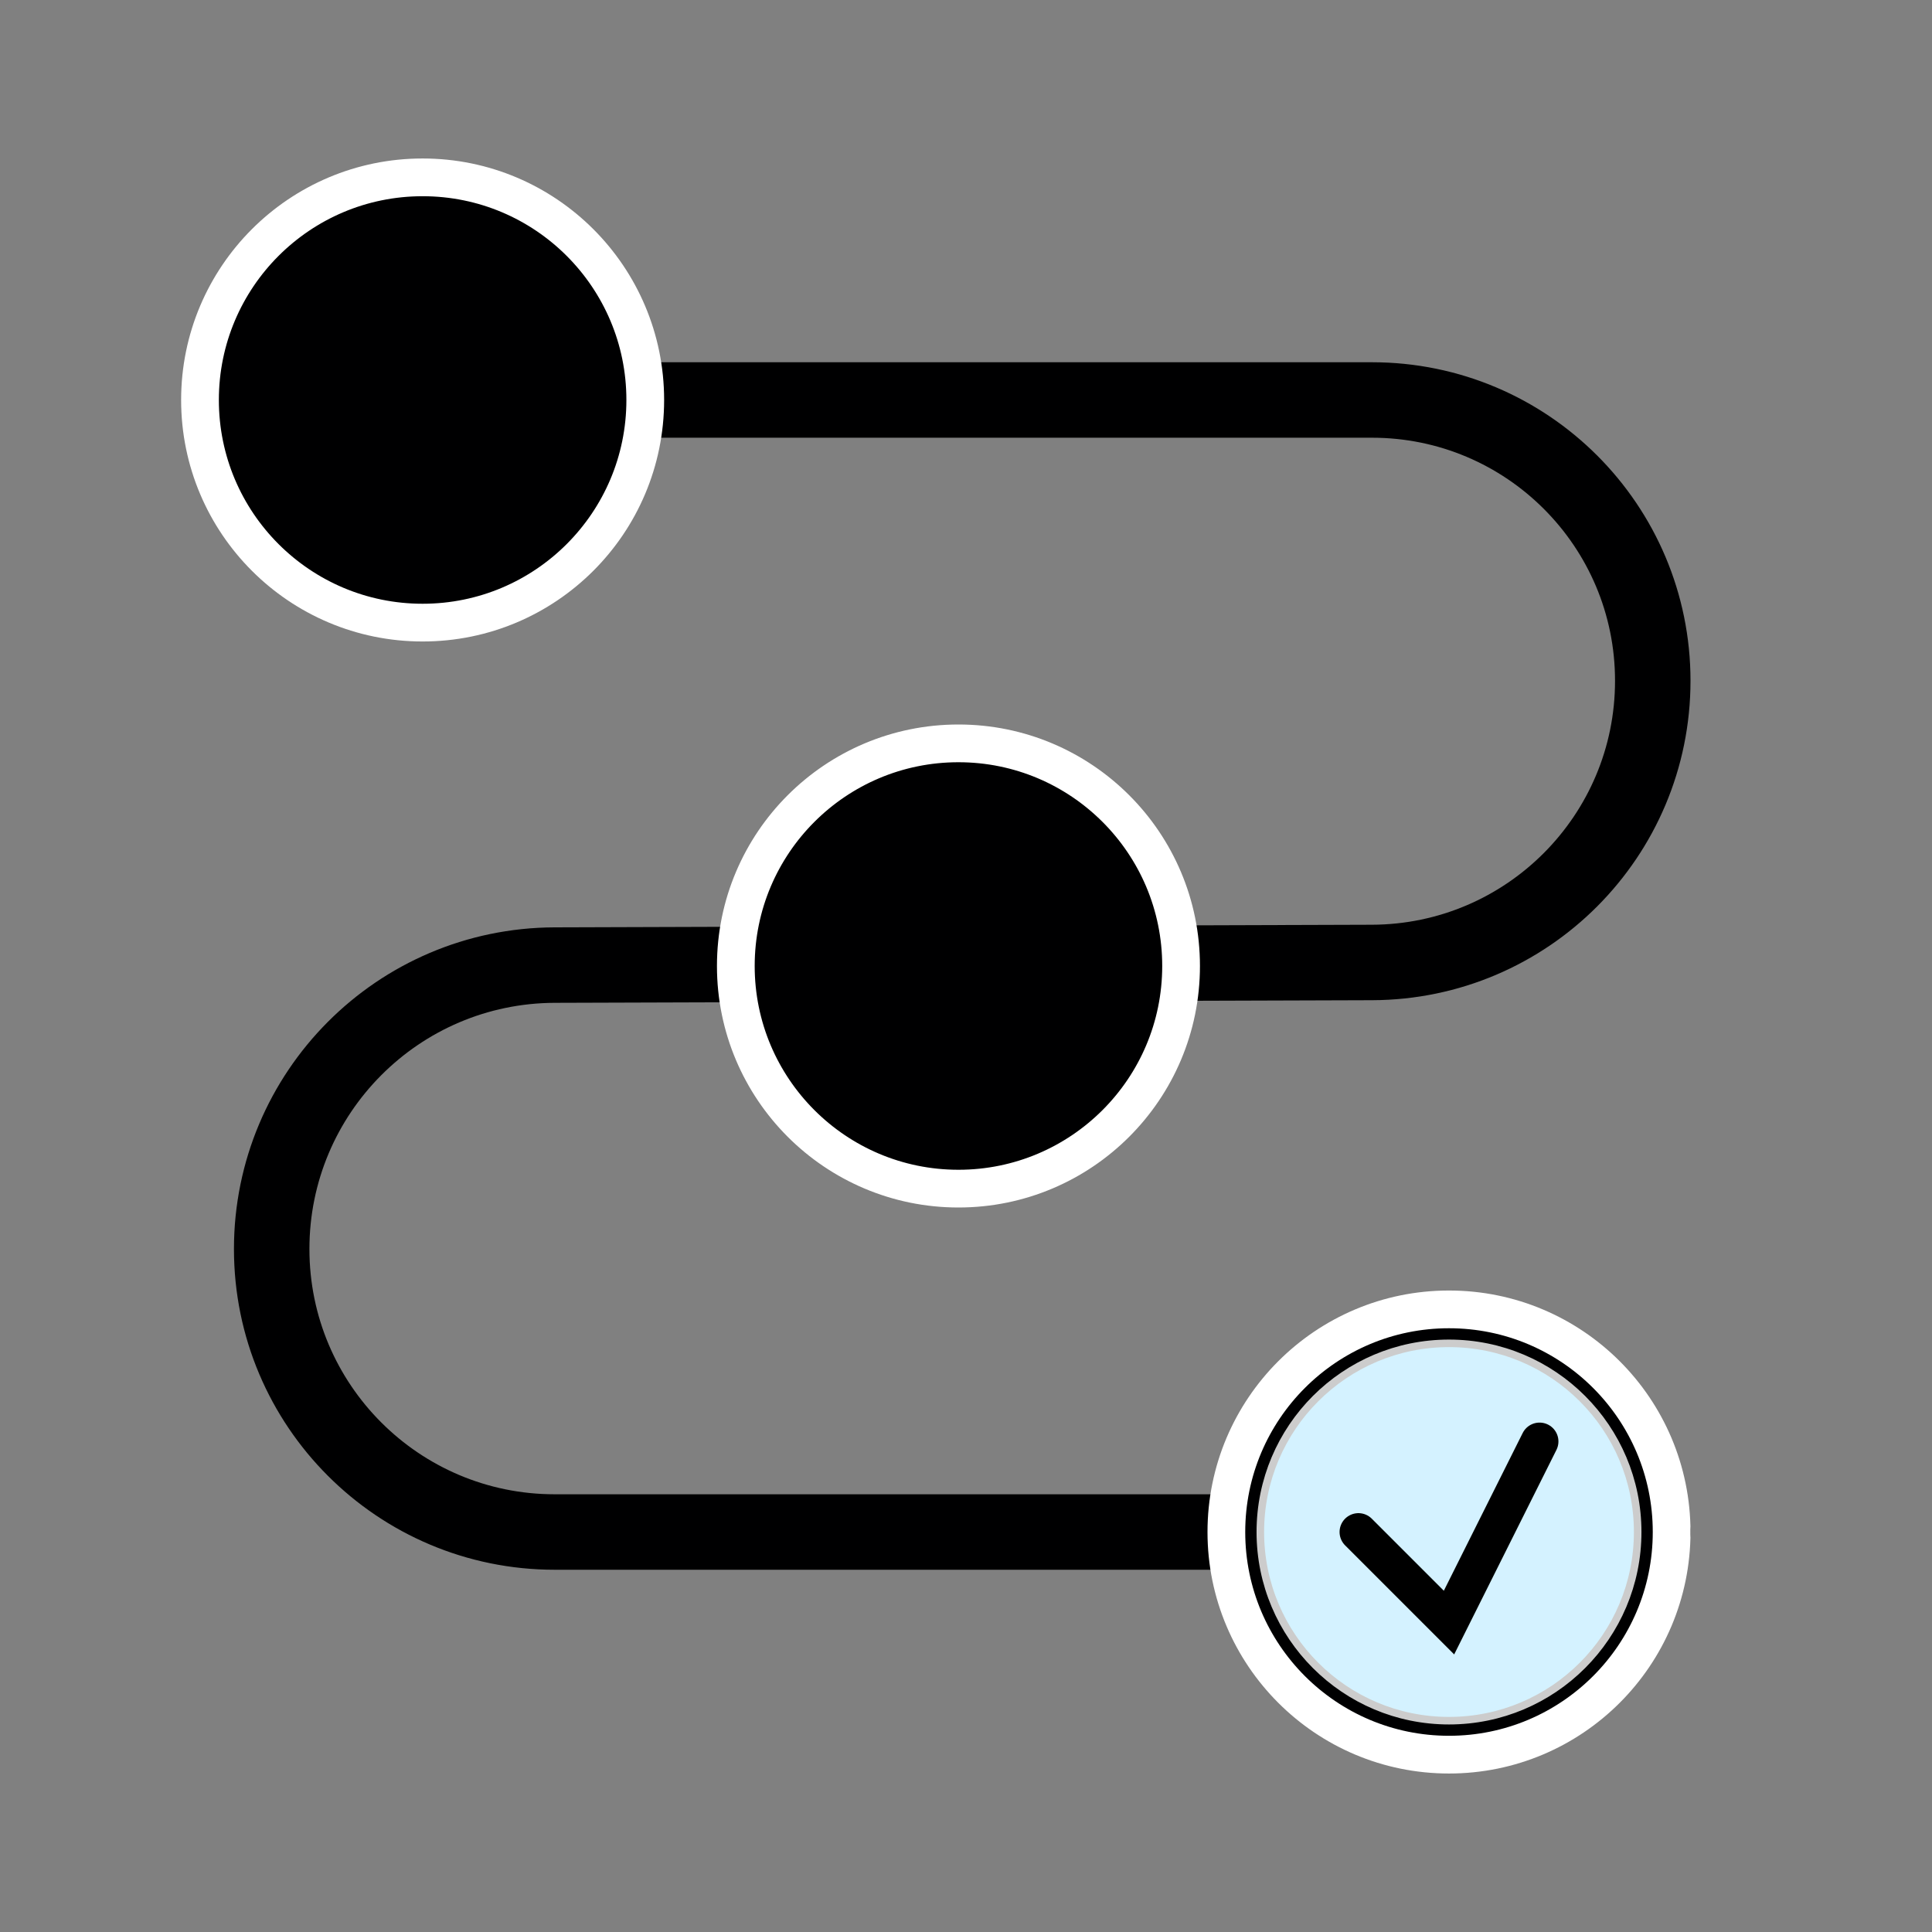 <?xml version="1.0" encoding="UTF-8"?>
<svg width="256px" height="256px" viewBox="0 0 256 256" version="1.1" xmlns="http://www.w3.org/2000/svg" xmlns:xlink="http://www.w3.org/1999/xlink">
    <rect x="0" y="0" width="256" height="256" fill="#808080" stroke="none"/>
    <title>workflow</title>
    <g id="workflow" stroke="none" stroke-width="1" fill="none" fill-rule="evenodd">
        <g id="path" transform="translate(24, 21)">
            <path d="M12,32 L157.793,32 C178.342,32 195,48.658 195,69.207 C195,89.775 178.361,106.467 157.793,106.533 L49.5,106.88 C28.77,106.946 12,123.77 12,144.5 C12,165.211 28.789,182 49.5,182 L195,182 L195,182" id="Line" stroke="#000001" stroke-width="10" stroke-linecap="round"></path>
            <circle id="Oval" stroke="#FFFFFF" stroke-width="5" fill="#000001" cx="103" cy="107" r="29.5"></circle>
            <circle id="Oval" stroke="#FFFFFF" stroke-width="5" fill="#000001" cx="168" cy="182" r="29.5"></circle>
            <circle id="Oval" stroke="#FFFFFF" stroke-width="5" fill="#000001" cx="32" cy="32" r="29.5"></circle>
            <circle id="Oval" stroke="#CCCCCC" fill="#D4F2FF" cx="168" cy="182" r="25"></circle>
            <polyline id="Path" stroke="#000000" stroke-width="5" fill="#D4F2FF" stroke-linecap="round" points="156 182 168 194 180 170"></polyline>
        </g>
    </g>
</svg>
